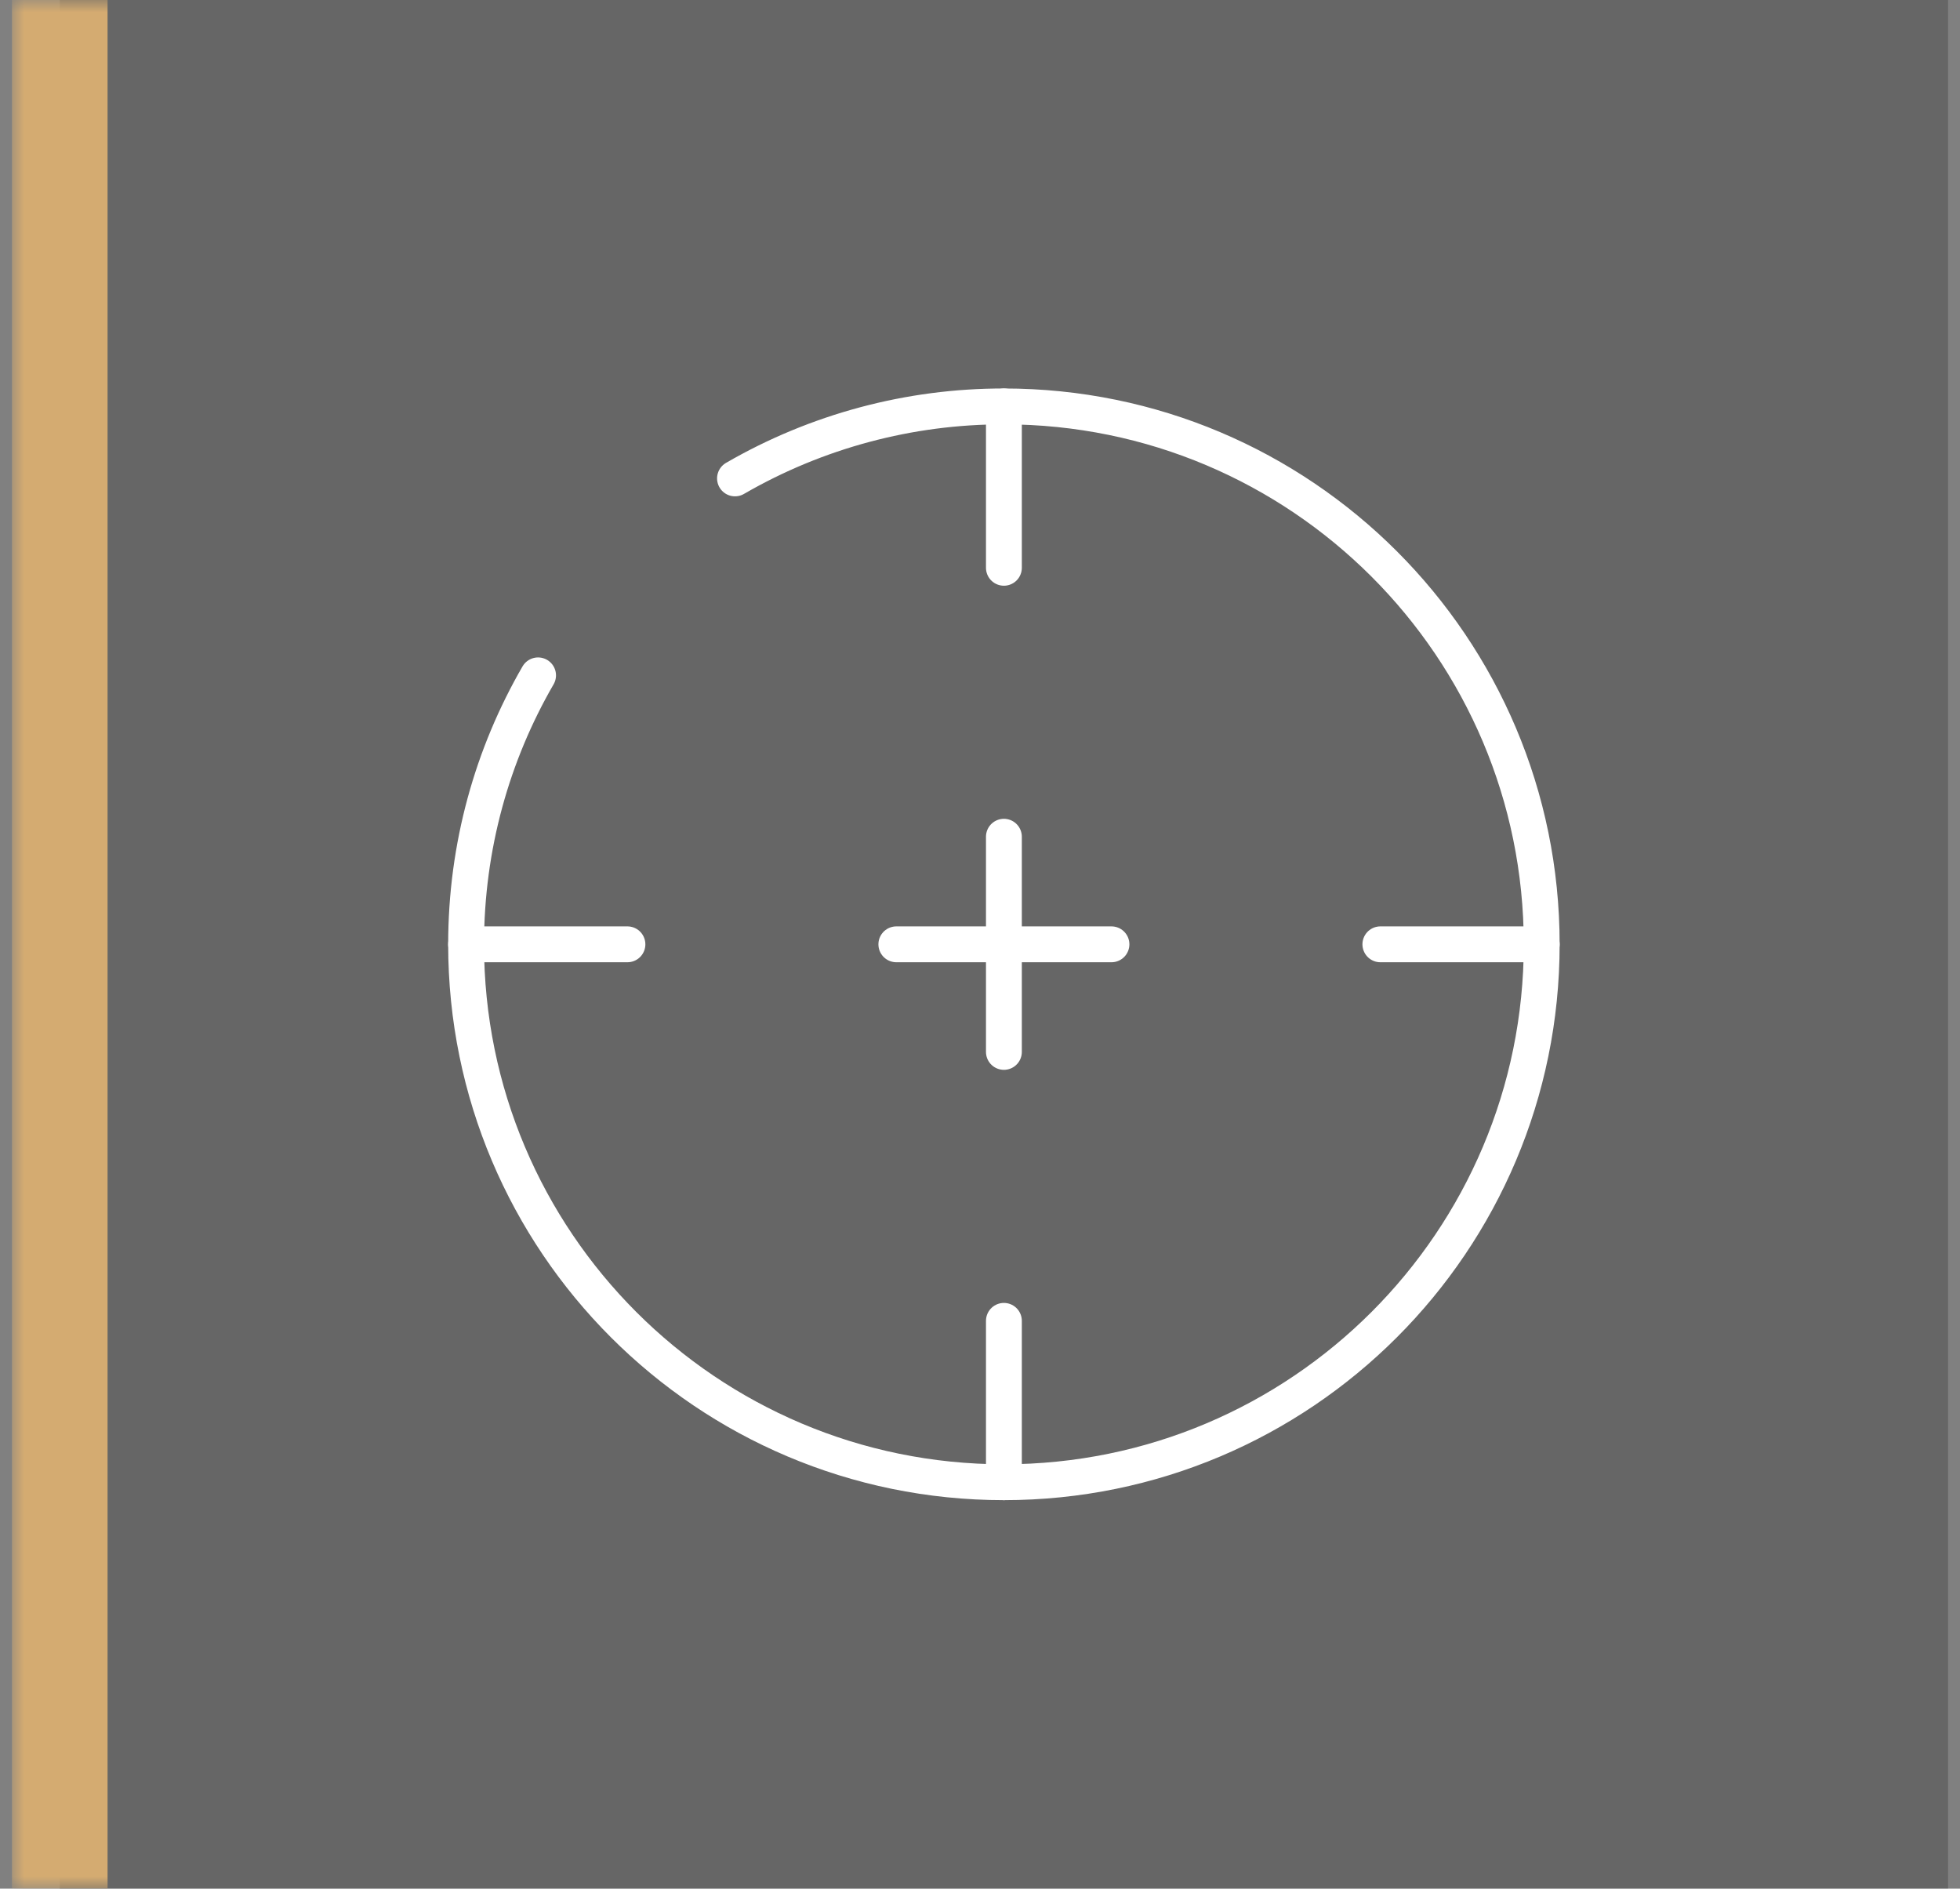<svg width="82" height="79" viewBox="0 0 82 79" fill="none" xmlns="http://www.w3.org/2000/svg">
<rect x="0" y="0" width="82" height="79" fill="#808080" stroke="none"/>
<mask id="path-1-outside-1_834_16342" maskUnits="userSpaceOnUse" x="0.5" y="0" width="81" height="79" fill="black">
<rect fill="white" x="0.5" width="81" height="79"/>
<path d="M2.5 0H81.5V79H2.5V0Z"/>
</mask>
<path d="M2.5 0H81.5V79H2.5V0Z" fill="black" fill-opacity="0.2"/>
<path d="M19.5 39.5H26.25M57.75 39.5H64.5M42 62V55.25M42 23.75V17" stroke="white" stroke-width="1.5" stroke-linecap="round"/>
<path d="M37.5 39.5H46.5M42 44V35" stroke="white" stroke-width="1.5" stroke-linecap="round" stroke-linejoin="round"/>
<path d="M30.75 20.011C34.169 18.033 38.05 16.994 42 17C54.427 17 64.5 27.073 64.5 39.5C64.5 51.927 54.427 62 42 62C29.573 62 19.5 51.927 19.5 39.5C19.5 35.403 20.596 31.558 22.511 28.25" stroke="white" stroke-width="1.5" stroke-linecap="round"/>
<path d="M4.5 79V0H0.5V79H4.5Z" fill="#D4AB71" mask="url(#path-1-outside-1_834_16342)"/>
</svg>

